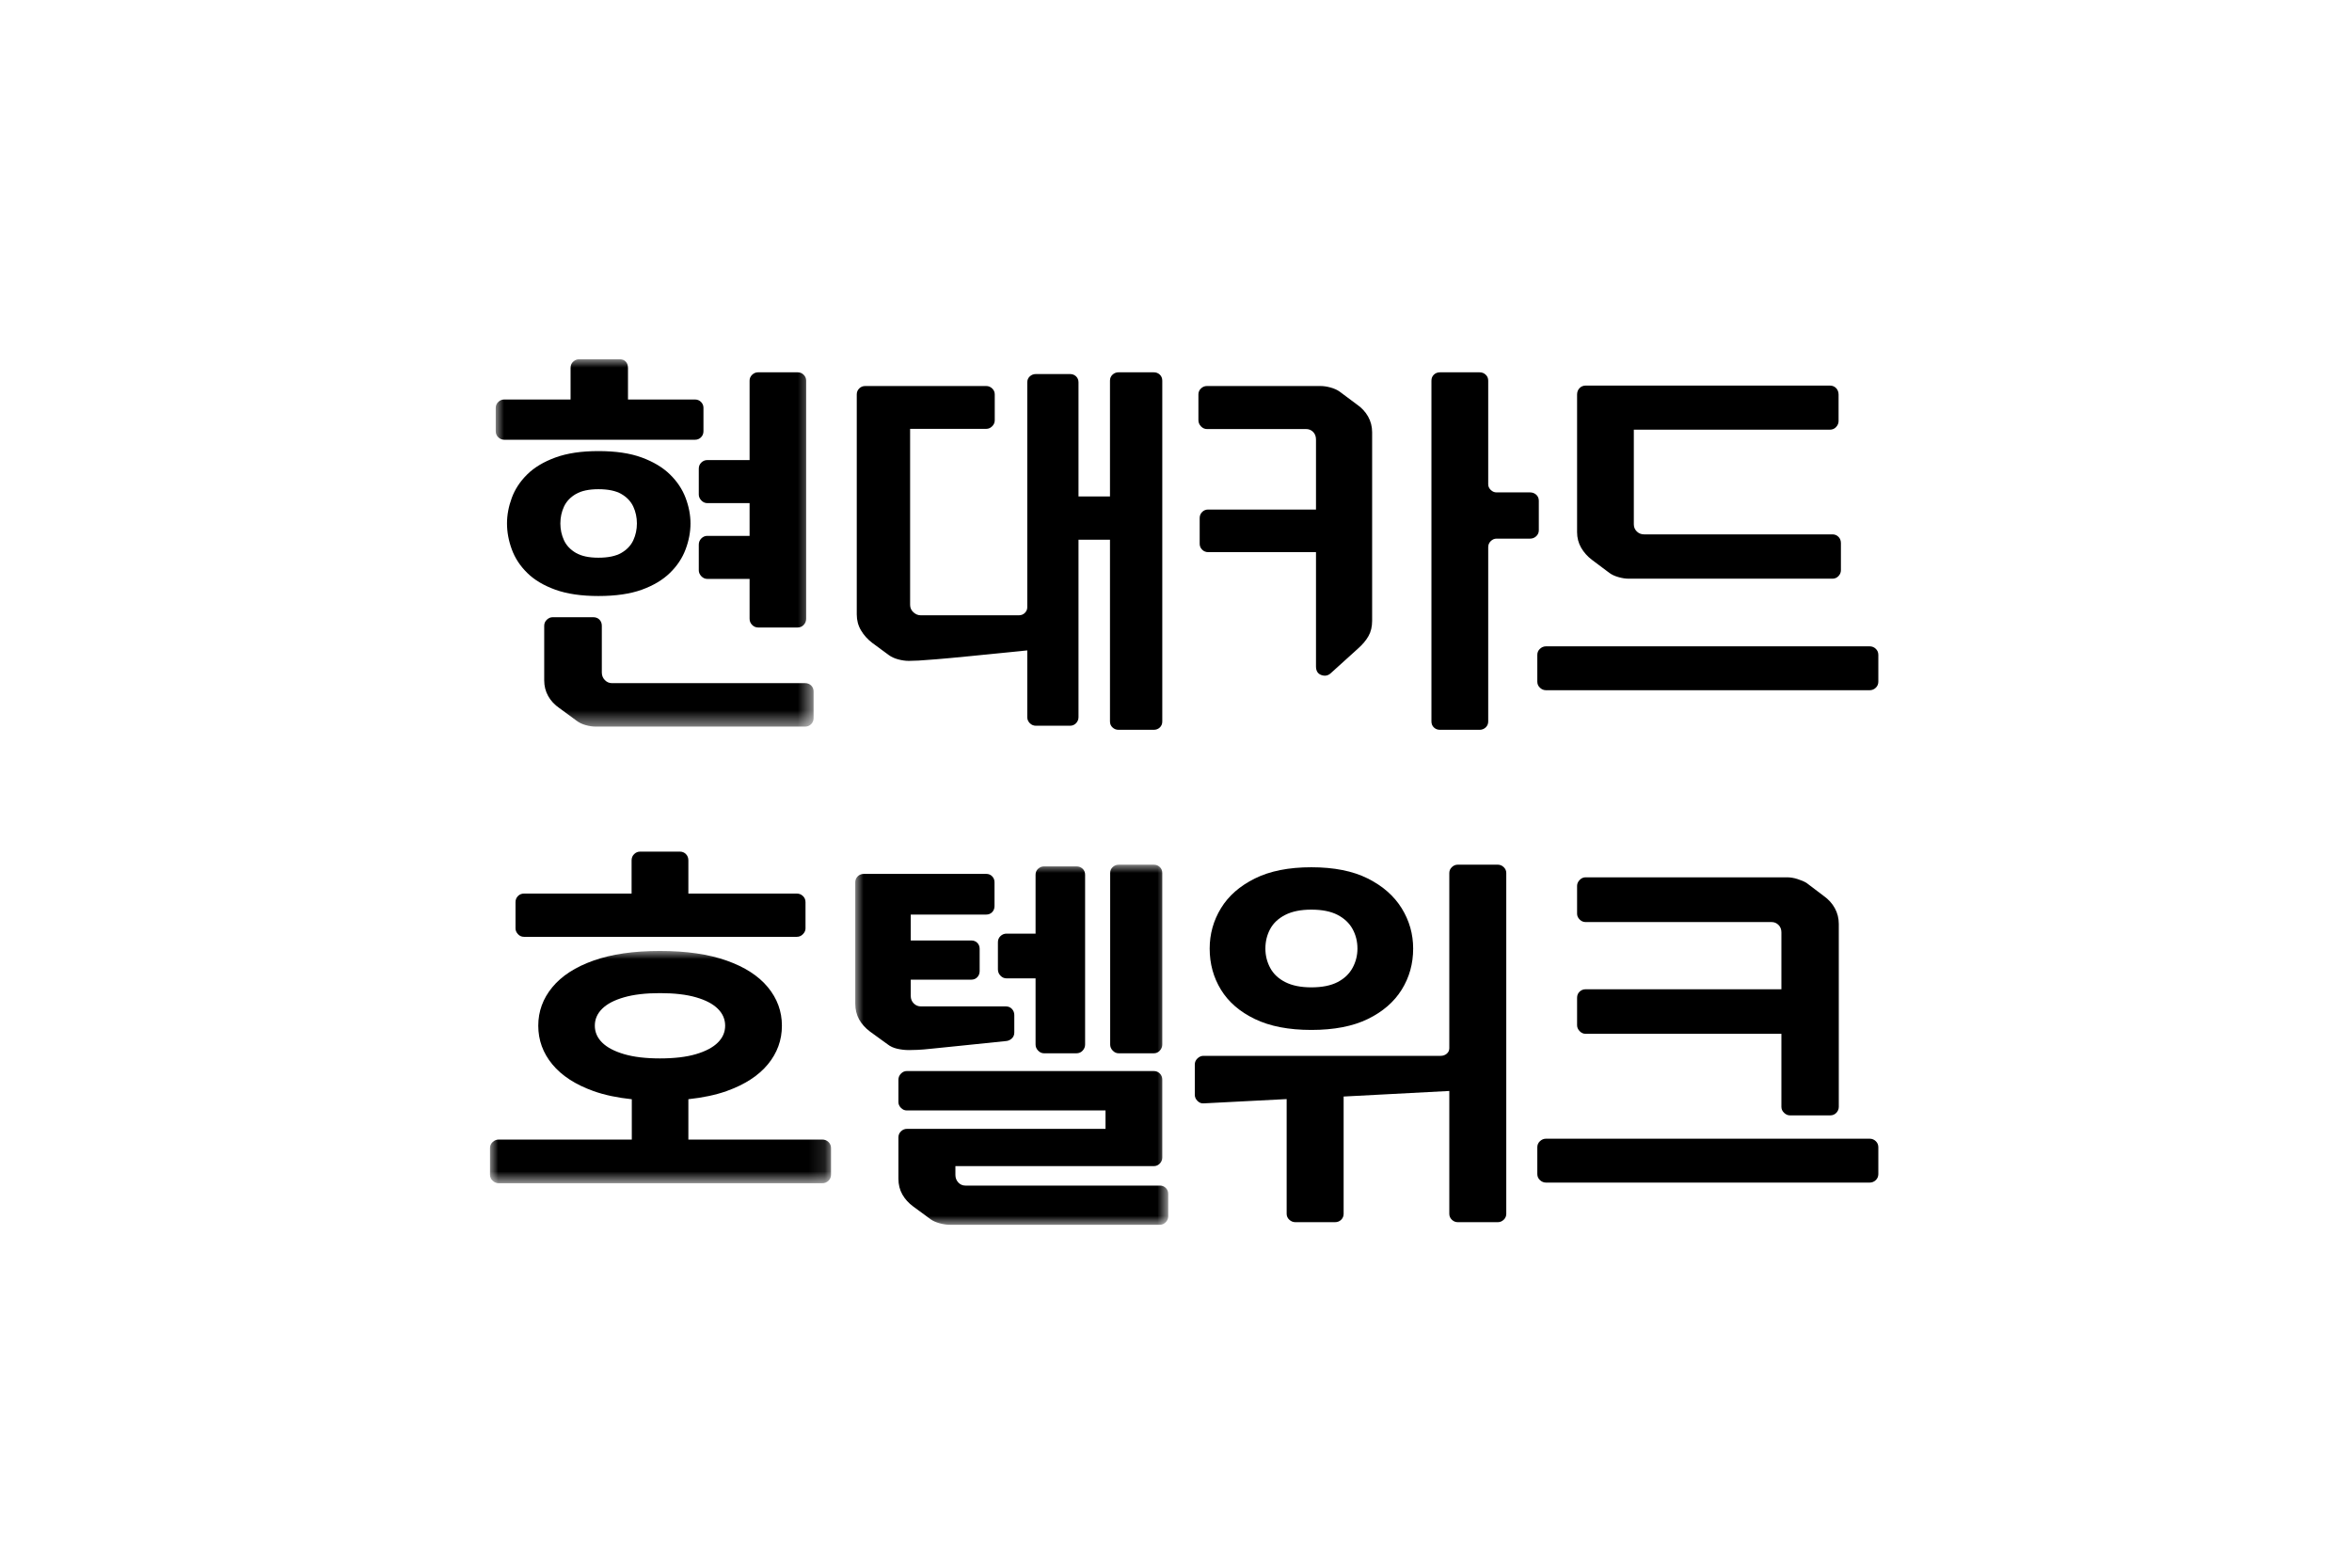 <?xml version="1.0" encoding="UTF-8"?>
<svg width="144px" height="96px" viewBox="0 0 144 96" version="1.1" xmlns="http://www.w3.org/2000/svg" xmlns:xlink="http://www.w3.org/1999/xlink">
    <title>ho_b</title>
    <defs>
        <polygon id="path-1" points="0 0 19.46 0 19.46 22.495 0 22.495"></polygon>
        <polygon id="path-3" points="0 0 20.879 0 20.879 14.224 0 14.224"></polygon>
        <polygon id="path-5" points="0 0 19.161 0 19.161 22.049 0 22.049"></polygon>
    </defs>
    <g id="ho_b" stroke="none" stroke-width="1" fill="none" fill-rule="evenodd">
        <g id="Group-22" transform="translate(30, 22)">
            <g id="Group-3" transform="translate(0.351, 0)">
                <mask id="mask-2" fill="white">
                    <use xlink:href="#path-1"></use>
                </mask>
                <g id="Clip-2"></g>
                <path d="M15.542,13.45 L12.952,13.45 C12.813,13.45 12.692,13.395 12.587,13.286 C12.484,13.176 12.432,13.056 12.432,12.925 L12.432,11.352 C12.432,11.203 12.484,11.077 12.587,10.972 C12.692,10.867 12.813,10.815 12.952,10.815 L15.542,10.815 L15.542,8.809 L12.952,8.809 C12.813,8.809 12.692,8.754 12.587,8.645 C12.484,8.536 12.432,8.416 12.432,8.285 L12.432,6.698 C12.432,6.55 12.484,6.425 12.587,6.325 C12.692,6.224 12.813,6.174 12.952,6.174 L15.542,6.174 L15.542,1.31 C15.542,1.171 15.594,1.05 15.698,0.95 C15.803,0.85 15.924,0.799 16.064,0.799 L18.484,0.799 C18.631,0.799 18.756,0.85 18.855,0.95 C18.955,1.05 19.005,1.171 19.005,1.31 L19.005,15.888 C19.005,16.037 18.955,16.163 18.855,16.268 C18.756,16.373 18.631,16.425 18.484,16.425 L16.064,16.425 C15.924,16.425 15.803,16.373 15.698,16.268 C15.594,16.163 15.542,16.037 15.542,15.888 L15.542,13.45 Z M3.957,10.054 C3.957,10.421 4.031,10.764 4.178,11.083 C4.326,11.403 4.57,11.66 4.907,11.857 C5.246,12.053 5.706,12.152 6.287,12.152 C6.886,12.152 7.355,12.053 7.693,11.857 C8.031,11.66 8.275,11.403 8.423,11.083 C8.57,10.764 8.643,10.421 8.643,10.054 C8.643,9.687 8.57,9.344 8.423,9.025 C8.275,8.707 8.031,8.448 7.693,8.252 C7.355,8.055 6.886,7.957 6.287,7.957 C5.706,7.957 5.246,8.055 4.907,8.252 C4.57,8.448 4.326,8.707 4.178,9.025 C4.031,9.344 3.957,9.687 3.957,10.054 L3.957,10.054 Z M3.905,21.368 C3.601,21.158 3.369,20.909 3.209,20.62 C3.048,20.332 2.968,20.013 2.968,19.663 L2.968,16.32 C2.968,16.172 3.023,16.048 3.131,15.947 C3.239,15.847 3.358,15.796 3.489,15.796 L5.962,15.796 C6.126,15.796 6.257,15.847 6.353,15.947 C6.448,16.048 6.495,16.172 6.495,16.32 L6.495,19.178 C6.495,19.362 6.556,19.517 6.678,19.644 C6.799,19.771 6.947,19.834 7.121,19.834 L18.94,19.834 C19.087,19.834 19.211,19.882 19.311,19.978 C19.41,20.074 19.46,20.196 19.46,20.345 L19.46,21.984 C19.46,22.123 19.41,22.244 19.311,22.344 C19.211,22.444 19.087,22.495 18.94,22.495 L6.131,22.495 C5.931,22.495 5.723,22.464 5.506,22.403 C5.289,22.342 5.107,22.255 4.959,22.141 L3.905,21.368 Z M0.69,10.054 C0.69,9.538 0.788,9.017 0.983,8.488 C1.178,7.959 1.492,7.481 1.927,7.052 C2.36,6.624 2.936,6.279 3.651,6.017 C4.367,5.754 5.246,5.623 6.287,5.623 C7.345,5.623 8.231,5.754 8.943,6.017 C9.654,6.279 10.229,6.624 10.667,7.052 C11.106,7.481 11.425,7.959 11.624,8.488 C11.824,9.017 11.924,9.538 11.924,10.054 C11.924,10.579 11.824,11.108 11.624,11.64 C11.425,12.174 11.106,12.654 10.667,13.082 C10.229,13.511 9.654,13.854 8.943,14.112 C8.231,14.369 7.345,14.498 6.287,14.498 C5.246,14.498 4.367,14.369 3.651,14.112 C2.936,13.854 2.36,13.511 1.927,13.082 C1.492,12.654 1.178,12.174 0.983,11.64 C0.788,11.108 0.69,10.579 0.69,10.054 L0.69,10.054 Z M4.582,2.464 L4.582,0.537 C4.582,0.371 4.636,0.24 4.745,0.144 C4.853,0.048 4.972,-0.001 5.103,-0.001 L7.589,-0.001 C7.745,-0.001 7.869,0.048 7.96,0.144 C8.051,0.24 8.097,0.371 8.097,0.537 L8.097,2.464 L12.197,2.464 C12.345,2.464 12.468,2.514 12.568,2.615 C12.668,2.715 12.718,2.836 12.718,2.975 L12.718,4.404 C12.718,4.553 12.668,4.678 12.568,4.778 C12.468,4.879 12.345,4.929 12.197,4.929 L0.521,4.929 C0.382,4.929 0.26,4.879 0.156,4.778 C0.052,4.678 0,4.553 0,4.404 L0,2.975 C0,2.836 0.052,2.715 0.156,2.615 C0.26,2.514 0.382,2.464 0.521,2.464 L4.582,2.464 Z" id="Fill-1" fill="#000000" mask="url(#mask-2)"></path>
            </g>
            <path d="M36.031,11.05 L36.031,21.918 C36.031,22.058 35.981,22.18 35.882,22.286 C35.781,22.39 35.658,22.442 35.511,22.442 L33.427,22.442 C33.279,22.442 33.154,22.39 33.05,22.286 C32.946,22.18 32.894,22.058 32.894,21.918 L32.894,1.415 C32.894,1.266 32.946,1.144 33.05,1.048 C33.154,0.952 33.279,0.905 33.427,0.905 L35.511,0.905 C35.658,0.905 35.781,0.952 35.882,1.048 C35.981,1.144 36.031,1.266 36.031,1.415 L36.031,8.402 L37.958,8.402 L37.958,1.311 C37.958,1.162 38.01,1.04 38.114,0.943 C38.217,0.848 38.339,0.799 38.478,0.799 L40.639,0.799 C40.786,0.799 40.91,0.848 41.01,0.943 C41.11,1.04 41.16,1.162 41.16,1.311 L41.16,22.18 C41.16,22.329 41.11,22.452 41.01,22.547 C40.91,22.644 40.786,22.691 40.639,22.691 L38.478,22.691 C38.339,22.691 38.217,22.644 38.114,22.547 C38.01,22.452 37.958,22.329 37.958,22.18 L37.958,11.05 L36.031,11.05 Z M32.894,17.828 C31.428,17.977 30.252,18.095 29.367,18.182 C28.481,18.27 27.798,18.333 27.316,18.372 C26.835,18.411 26.476,18.438 26.243,18.451 C26.008,18.464 25.808,18.47 25.644,18.47 C25.435,18.47 25.218,18.439 24.993,18.378 C24.766,18.318 24.576,18.23 24.419,18.116 L23.405,17.37 C23.118,17.151 22.888,16.895 22.715,16.602 C22.54,16.309 22.455,15.984 22.455,15.626 L22.455,2.149 C22.455,2.01 22.504,1.889 22.604,1.789 C22.703,1.688 22.827,1.639 22.975,1.639 L30.381,1.639 C30.52,1.639 30.642,1.688 30.746,1.789 C30.851,1.889 30.903,2.01 30.903,2.149 L30.903,3.735 C30.903,3.876 30.851,3.998 30.746,4.103 C30.642,4.208 30.52,4.261 30.381,4.261 L25.721,4.261 L25.721,15.036 C25.721,15.219 25.789,15.373 25.924,15.494 C26.058,15.617 26.207,15.679 26.372,15.679 L32.374,15.679 C32.53,15.679 32.657,15.626 32.758,15.521 C32.856,15.416 32.902,15.294 32.894,15.154 L32.894,17.828 Z" id="Fill-4" fill="#000000"></path>
            <path d="M58.159,22.691 C58.012,22.691 57.889,22.643 57.789,22.547 C57.689,22.451 57.639,22.329 57.639,22.181 L57.639,1.311 C57.639,1.162 57.689,1.039 57.789,0.943 C57.889,0.847 58.012,0.8 58.159,0.8 L60.594,0.8 C60.732,0.8 60.855,0.847 60.959,0.943 C61.063,1.039 61.115,1.162 61.115,1.311 L61.115,7.656 C61.115,7.787 61.167,7.903 61.271,8.003 C61.375,8.103 61.492,8.153 61.622,8.153 L63.679,8.153 C63.826,8.153 63.952,8.202 64.057,8.297 C64.161,8.394 64.213,8.516 64.213,8.665 L64.213,10.473 C64.213,10.614 64.161,10.734 64.057,10.834 C63.952,10.934 63.826,10.985 63.679,10.985 L61.622,10.985 C61.492,10.985 61.375,11.035 61.271,11.136 C61.167,11.236 61.115,11.361 61.115,11.509 L61.115,22.181 C61.115,22.329 61.063,22.451 60.959,22.547 C60.855,22.643 60.732,22.691 60.594,22.691 L58.159,22.691 Z M50.571,11.811 L43.971,11.811 C43.824,11.811 43.7,11.761 43.601,11.66 C43.5,11.56 43.45,11.44 43.45,11.299 L43.45,9.727 C43.45,9.578 43.5,9.454 43.601,9.353 C43.7,9.252 43.824,9.202 43.971,9.202 L50.571,9.202 L50.571,4.916 C50.571,4.723 50.512,4.568 50.395,4.45 C50.278,4.332 50.133,4.273 49.959,4.273 L43.893,4.273 C43.754,4.273 43.633,4.218 43.529,4.109 C43.424,3.999 43.372,3.871 43.372,3.723 L43.372,2.149 C43.372,2.01 43.424,1.89 43.529,1.789 C43.633,1.688 43.754,1.639 43.893,1.639 L50.844,1.639 C51.035,1.639 51.242,1.669 51.463,1.73 C51.684,1.791 51.868,1.874 52.016,1.979 L53.071,2.766 C53.365,2.966 53.594,3.214 53.76,3.506 C53.925,3.8 54.008,4.12 54.008,4.469 L54.008,16.019 C54.008,16.377 53.934,16.688 53.786,16.949 C53.639,17.212 53.426,17.465 53.149,17.71 L51.469,19.231 C51.304,19.379 51.113,19.414 50.896,19.336 C50.679,19.257 50.571,19.082 50.571,18.811 L50.571,11.811 Z" id="Fill-6" fill="#000000"></path>
            <path d="M70.03,4.312 L70.03,10.107 C70.03,10.281 70.092,10.428 70.213,10.546 C70.334,10.664 70.482,10.723 70.656,10.723 L82.188,10.723 C82.335,10.723 82.46,10.773 82.559,10.874 C82.66,10.974 82.709,11.103 82.709,11.261 L82.709,12.912 C82.709,13.052 82.66,13.175 82.559,13.279 C82.46,13.384 82.335,13.437 82.188,13.437 L69.719,13.437 C69.518,13.437 69.306,13.403 69.081,13.338 C68.854,13.273 68.673,13.187 68.534,13.083 L67.467,12.283 C67.189,12.073 66.968,11.824 66.802,11.536 C66.638,11.247 66.556,10.933 66.556,10.591 L66.556,2.163 C66.556,2.005 66.605,1.874 66.705,1.769 C66.805,1.664 66.933,1.612 67.089,1.612 L82.033,1.612 C82.188,1.612 82.317,1.664 82.417,1.769 C82.516,1.874 82.566,2.005 82.566,2.163 L82.566,3.788 C82.566,3.919 82.516,4.039 82.417,4.148 C82.317,4.258 82.188,4.312 82.033,4.312 L70.03,4.312 Z M64.655,20.267 C64.515,20.267 64.392,20.216 64.284,20.115 C64.175,20.015 64.121,19.891 64.121,19.742 L64.121,18.103 C64.121,17.954 64.175,17.83 64.284,17.73 C64.392,17.629 64.515,17.579 64.655,17.579 L84.466,17.579 C84.613,17.579 84.74,17.629 84.844,17.73 C84.948,17.83 85,17.954 85,18.103 L85,19.742 C85,19.891 84.948,20.015 84.844,20.115 C84.74,20.216 84.613,20.267 84.466,20.267 L64.655,20.267 Z" id="Fill-8" fill="#000000"></path>
            <path d="M2.083,35.368 L18.784,35.368 C18.931,35.368 19.057,35.313 19.16,35.205 C19.265,35.095 19.317,34.979 19.317,34.857 L19.317,33.245 C19.317,33.096 19.265,32.971 19.16,32.871 C19.057,32.77 18.931,32.72 18.784,32.72 L12.145,32.72 L12.145,30.688 C12.145,30.531 12.095,30.402 11.995,30.302 C11.896,30.201 11.772,30.151 11.624,30.151 L9.19,30.151 C9.051,30.151 8.93,30.201 8.826,30.302 C8.722,30.402 8.669,30.531 8.669,30.688 L8.669,32.72 L2.083,32.72 C1.934,32.72 1.811,32.77 1.712,32.871 C1.612,32.971 1.562,33.096 1.562,33.245 L1.562,34.857 C1.562,34.979 1.612,35.095 1.712,35.205 C1.811,35.313 1.934,35.368 2.083,35.368" id="Fill-10" fill="#000000"></path>
            <g id="Group-14" transform="translate(0, 36.233)">
                <mask id="mask-4" fill="white">
                    <use xlink:href="#path-3"></use>
                </mask>
                <g id="Clip-13"></g>
                <path d="M6.867,5.611 C6.567,5.314 6.418,4.969 6.418,4.576 C6.418,4.182 6.567,3.837 6.867,3.54 C7.166,3.243 7.613,3.009 8.208,2.839 C8.802,2.668 9.533,2.583 10.401,2.583 C11.286,2.583 12.023,2.668 12.613,2.839 C13.204,3.009 13.649,3.243 13.948,3.54 C14.248,3.837 14.397,4.182 14.397,4.576 C14.397,4.969 14.248,5.314 13.948,5.611 C13.649,5.908 13.204,6.144 12.613,6.319 C12.023,6.494 11.286,6.581 10.401,6.581 C9.533,6.581 8.802,6.494 8.208,6.319 C7.613,6.144 7.166,5.908 6.867,5.611 M20.723,11.701 C20.619,11.6 20.493,11.55 20.345,11.55 L12.145,11.55 L12.145,9.079 C13.017,8.984 13.806,8.824 14.488,8.58 C15.599,8.183 16.44,7.637 17.014,6.941 C17.586,6.247 17.872,5.459 17.872,4.576 C17.872,3.702 17.586,2.917 17.014,2.223 C16.44,1.528 15.599,0.983 14.488,0.591 C13.377,0.197 12.015,0 10.401,0 C8.795,0 7.439,0.197 6.333,0.591 C5.226,0.983 4.387,1.528 3.814,2.223 C3.242,2.917 2.955,3.702 2.955,4.576 C2.955,5.459 3.242,6.247 3.814,6.941 C4.387,7.637 5.226,8.183 6.333,8.58 C7.017,8.826 7.807,8.987 8.682,9.081 L8.682,11.55 L0.534,11.55 C0.395,11.55 0.271,11.6 0.163,11.701 C0.054,11.801 -0,11.925 -0,12.074 L-0,13.7 C-0,13.848 0.054,13.973 0.163,14.073 C0.271,14.174 0.395,14.224 0.534,14.224 L20.345,14.224 C20.493,14.224 20.619,14.174 20.723,14.073 C20.827,13.973 20.879,13.848 20.879,13.7 L20.879,12.074 C20.879,11.925 20.827,11.801 20.723,11.701" id="Fill-12" fill="#000000" mask="url(#mask-4)"></path>
            </g>
            <g id="Group-17" transform="translate(22.363, 30.951)">
                <mask id="mask-6" fill="white">
                    <use xlink:href="#path-5"></use>
                </mask>
                <g id="Clip-16"></g>
                <path d="M16.129,11.549 C15.989,11.549 15.868,11.495 15.764,11.385 C15.659,11.276 15.607,11.152 15.607,11.012 L15.607,0.511 C15.607,0.363 15.659,0.24 15.764,0.144 C15.868,0.048 15.989,0 16.129,0 L18.276,0 C18.423,0 18.547,0.048 18.647,0.144 C18.746,0.24 18.797,0.363 18.797,0.511 L18.797,11.012 C18.797,11.152 18.746,11.276 18.647,11.385 C18.547,11.495 18.423,11.549 18.276,11.549 L16.129,11.549 Z M11.039,6.961 L9.268,6.961 C9.12,6.961 8.995,6.907 8.891,6.797 C8.786,6.688 8.734,6.559 8.734,6.41 L8.734,4.746 C8.734,4.597 8.786,4.472 8.891,4.372 C8.995,4.271 9.12,4.221 9.268,4.221 L11.039,4.221 L11.039,0.615 C11.039,0.467 11.091,0.345 11.195,0.249 C11.299,0.153 11.42,0.105 11.559,0.105 L13.538,0.105 C13.695,0.105 13.822,0.153 13.922,0.249 C14.022,0.345 14.072,0.467 14.072,0.615 L14.072,11.012 C14.072,11.152 14.022,11.276 13.922,11.385 C13.822,11.495 13.695,11.549 13.538,11.549 L11.559,11.549 C11.42,11.549 11.299,11.495 11.195,11.385 C11.091,11.276 11.039,11.152 11.039,11.012 L11.039,6.961 Z M6.131,18.458 L6.131,18.995 C6.131,19.179 6.19,19.334 6.307,19.46 C6.425,19.587 6.569,19.65 6.743,19.65 L18.653,19.65 C18.792,19.65 18.911,19.699 19.012,19.795 C19.111,19.891 19.161,20.013 19.161,20.162 L19.161,21.538 C19.161,21.669 19.111,21.788 19.012,21.892 C18.911,21.997 18.792,22.05 18.653,22.05 L5.793,22.05 C5.593,22.05 5.383,22.019 5.161,21.958 C4.941,21.896 4.755,21.814 4.608,21.709 L3.554,20.935 C3.267,20.726 3.044,20.479 2.883,20.194 C2.723,19.91 2.642,19.59 2.642,19.231 L2.642,16.701 C2.642,16.552 2.695,16.428 2.799,16.328 C2.903,16.227 3.024,16.177 3.163,16.177 L15.322,16.177 L15.322,15.049 L3.151,15.049 C3.02,15.049 2.903,14.997 2.799,14.892 C2.695,14.787 2.642,14.669 2.642,14.538 L2.642,13.174 C2.642,13.026 2.695,12.899 2.799,12.794 C2.903,12.689 3.02,12.637 3.151,12.637 L18.276,12.637 C18.423,12.637 18.547,12.687 18.647,12.788 C18.746,12.888 18.797,13.013 18.797,13.162 L18.797,17.933 C18.797,18.073 18.746,18.196 18.647,18.3 C18.547,18.405 18.423,18.458 18.276,18.458 L6.131,18.458 Z M3.397,7.04 L3.397,8.036 C3.397,8.219 3.458,8.372 3.58,8.495 C3.701,8.617 3.849,8.678 4.022,8.678 L9.216,8.678 C9.372,8.678 9.498,8.73 9.594,8.835 C9.689,8.941 9.737,9.063 9.737,9.203 L9.737,10.278 C9.737,10.426 9.685,10.548 9.581,10.645 C9.476,10.741 9.355,10.793 9.216,10.801 C8.061,10.925 7.127,11.02 6.411,11.09 C5.695,11.16 5.135,11.217 4.732,11.261 C4.328,11.305 4.02,11.331 3.807,11.339 C3.595,11.348 3.42,11.352 3.281,11.352 C3.054,11.352 2.823,11.326 2.584,11.274 C2.345,11.222 2.144,11.129 1.979,10.999 L0.911,10.225 C0.616,10.006 0.391,9.755 0.234,9.471 C0.079,9.187 0,8.866 0,8.507 L0,1.075 C0,0.935 0.05,0.815 0.15,0.714 C0.25,0.614 0.377,0.563 0.534,0.563 L8.018,0.563 C8.166,0.563 8.288,0.614 8.384,0.714 C8.479,0.815 8.526,0.935 8.526,1.075 L8.526,2.529 C8.526,2.679 8.479,2.803 8.384,2.904 C8.288,3.004 8.166,3.054 8.018,3.054 L3.397,3.054 L3.397,4.641 L7.107,4.641 C7.254,4.641 7.377,4.689 7.472,4.785 C7.567,4.881 7.616,5.003 7.616,5.151 L7.616,6.515 C7.616,6.664 7.567,6.788 7.472,6.889 C7.377,6.989 7.254,7.04 7.107,7.04 L3.397,7.04 Z" id="Fill-15" fill="#000000" mask="url(#mask-6)"></path>
            </g>
            <path d="M50.284,38.462 C50.944,38.462 51.479,38.355 51.893,38.141 C52.305,37.927 52.61,37.636 52.81,37.269 C53.01,36.902 53.109,36.509 53.109,36.089 C53.109,35.652 53.01,35.253 52.81,34.89 C52.61,34.527 52.305,34.239 51.893,34.024 C51.479,33.81 50.944,33.703 50.284,33.703 C49.643,33.703 49.111,33.81 48.69,34.024 C48.269,34.239 47.961,34.527 47.766,34.89 C47.57,35.253 47.473,35.652 47.473,36.089 C47.473,36.509 47.57,36.902 47.766,37.269 C47.961,37.636 48.269,37.927 48.69,38.141 C49.111,38.355 49.643,38.462 50.284,38.462 L50.284,38.462 Z M50.284,41.07 C48.905,41.07 47.752,40.848 46.828,40.402 C45.904,39.957 45.212,39.358 44.752,38.606 C44.292,37.854 44.062,37.015 44.062,36.089 C44.062,35.198 44.292,34.375 44.752,33.618 C45.212,32.862 45.904,32.255 46.828,31.796 C47.752,31.337 48.905,31.108 50.284,31.108 C51.673,31.108 52.825,31.337 53.741,31.796 C54.656,32.255 55.348,32.862 55.817,33.618 C56.286,34.375 56.52,35.198 56.52,36.089 C56.52,37.015 56.286,37.854 55.817,38.606 C55.348,39.358 54.656,39.957 53.741,40.402 C52.825,40.848 51.673,41.07 50.284,41.07 L50.284,41.07 Z M48.775,45.304 L43.684,45.567 C43.546,45.576 43.423,45.525 43.314,45.416 C43.205,45.307 43.151,45.183 43.151,45.043 L43.151,43.181 C43.151,43.041 43.205,42.919 43.314,42.814 C43.423,42.709 43.546,42.656 43.684,42.656 L58.212,42.656 C58.35,42.656 58.472,42.613 58.576,42.526 C58.68,42.438 58.733,42.325 58.733,42.185 L58.733,31.462 C58.733,31.321 58.785,31.201 58.889,31.101 C58.993,31.001 59.114,30.95 59.253,30.95 L61.7,30.95 C61.839,30.95 61.96,31.001 62.065,31.101 C62.169,31.201 62.221,31.321 62.221,31.462 L62.221,52.332 C62.221,52.471 62.169,52.592 62.065,52.692 C61.96,52.792 61.839,52.842 61.7,52.842 L59.253,52.842 C59.114,52.842 58.993,52.792 58.889,52.692 C58.785,52.592 58.733,52.471 58.733,52.332 L58.733,44.807 L52.263,45.148 L52.263,52.332 C52.263,52.471 52.213,52.592 52.114,52.692 C52.013,52.792 51.886,52.842 51.73,52.842 L49.308,52.842 C49.17,52.842 49.046,52.792 48.937,52.692 C48.829,52.592 48.775,52.471 48.775,52.332 L48.775,45.304 Z" id="Fill-18" fill="#000000"></path>
            <path d="M79.065,41.307 L67.076,41.307 C66.937,41.307 66.816,41.252 66.712,41.143 C66.608,41.033 66.556,40.913 66.556,40.782 L66.556,39.104 C66.556,38.947 66.608,38.821 66.712,38.724 C66.816,38.628 66.937,38.58 67.076,38.58 L79.065,38.58 L79.065,35.093 C79.065,34.909 79.006,34.759 78.889,34.641 C78.771,34.523 78.63,34.464 78.466,34.464 L67.076,34.464 C66.937,34.464 66.816,34.411 66.712,34.306 C66.608,34.201 66.556,34.083 66.556,33.952 L66.556,32.248 C66.556,32.117 66.608,31.997 66.712,31.888 C66.816,31.779 66.937,31.724 67.076,31.724 L79.416,31.724 C79.615,31.724 79.826,31.759 80.048,31.829 C80.269,31.898 80.453,31.977 80.6,32.065 L81.655,32.864 C81.951,33.074 82.178,33.325 82.338,33.618 C82.498,33.911 82.579,34.232 82.579,34.582 L82.579,45.777 C82.579,45.917 82.529,46.039 82.43,46.144 C82.33,46.249 82.206,46.301 82.059,46.301 L79.585,46.301 C79.455,46.301 79.336,46.249 79.228,46.144 C79.118,46.039 79.065,45.917 79.065,45.777 L79.065,41.307 Z M64.655,50.418 C64.516,50.418 64.392,50.367 64.284,50.267 C64.175,50.167 64.121,50.042 64.121,49.893 L64.121,48.255 C64.121,48.106 64.175,47.982 64.284,47.881 C64.392,47.781 64.516,47.73 64.655,47.73 L84.466,47.73 C84.613,47.73 84.74,47.781 84.844,47.881 C84.948,47.982 85,48.106 85,48.255 L85,49.893 C85,50.042 84.948,50.167 84.844,50.267 C84.74,50.367 84.613,50.418 84.466,50.418 L64.655,50.418 Z" id="Fill-20" fill="#000000"></path>
        </g>
    </g>
</svg>